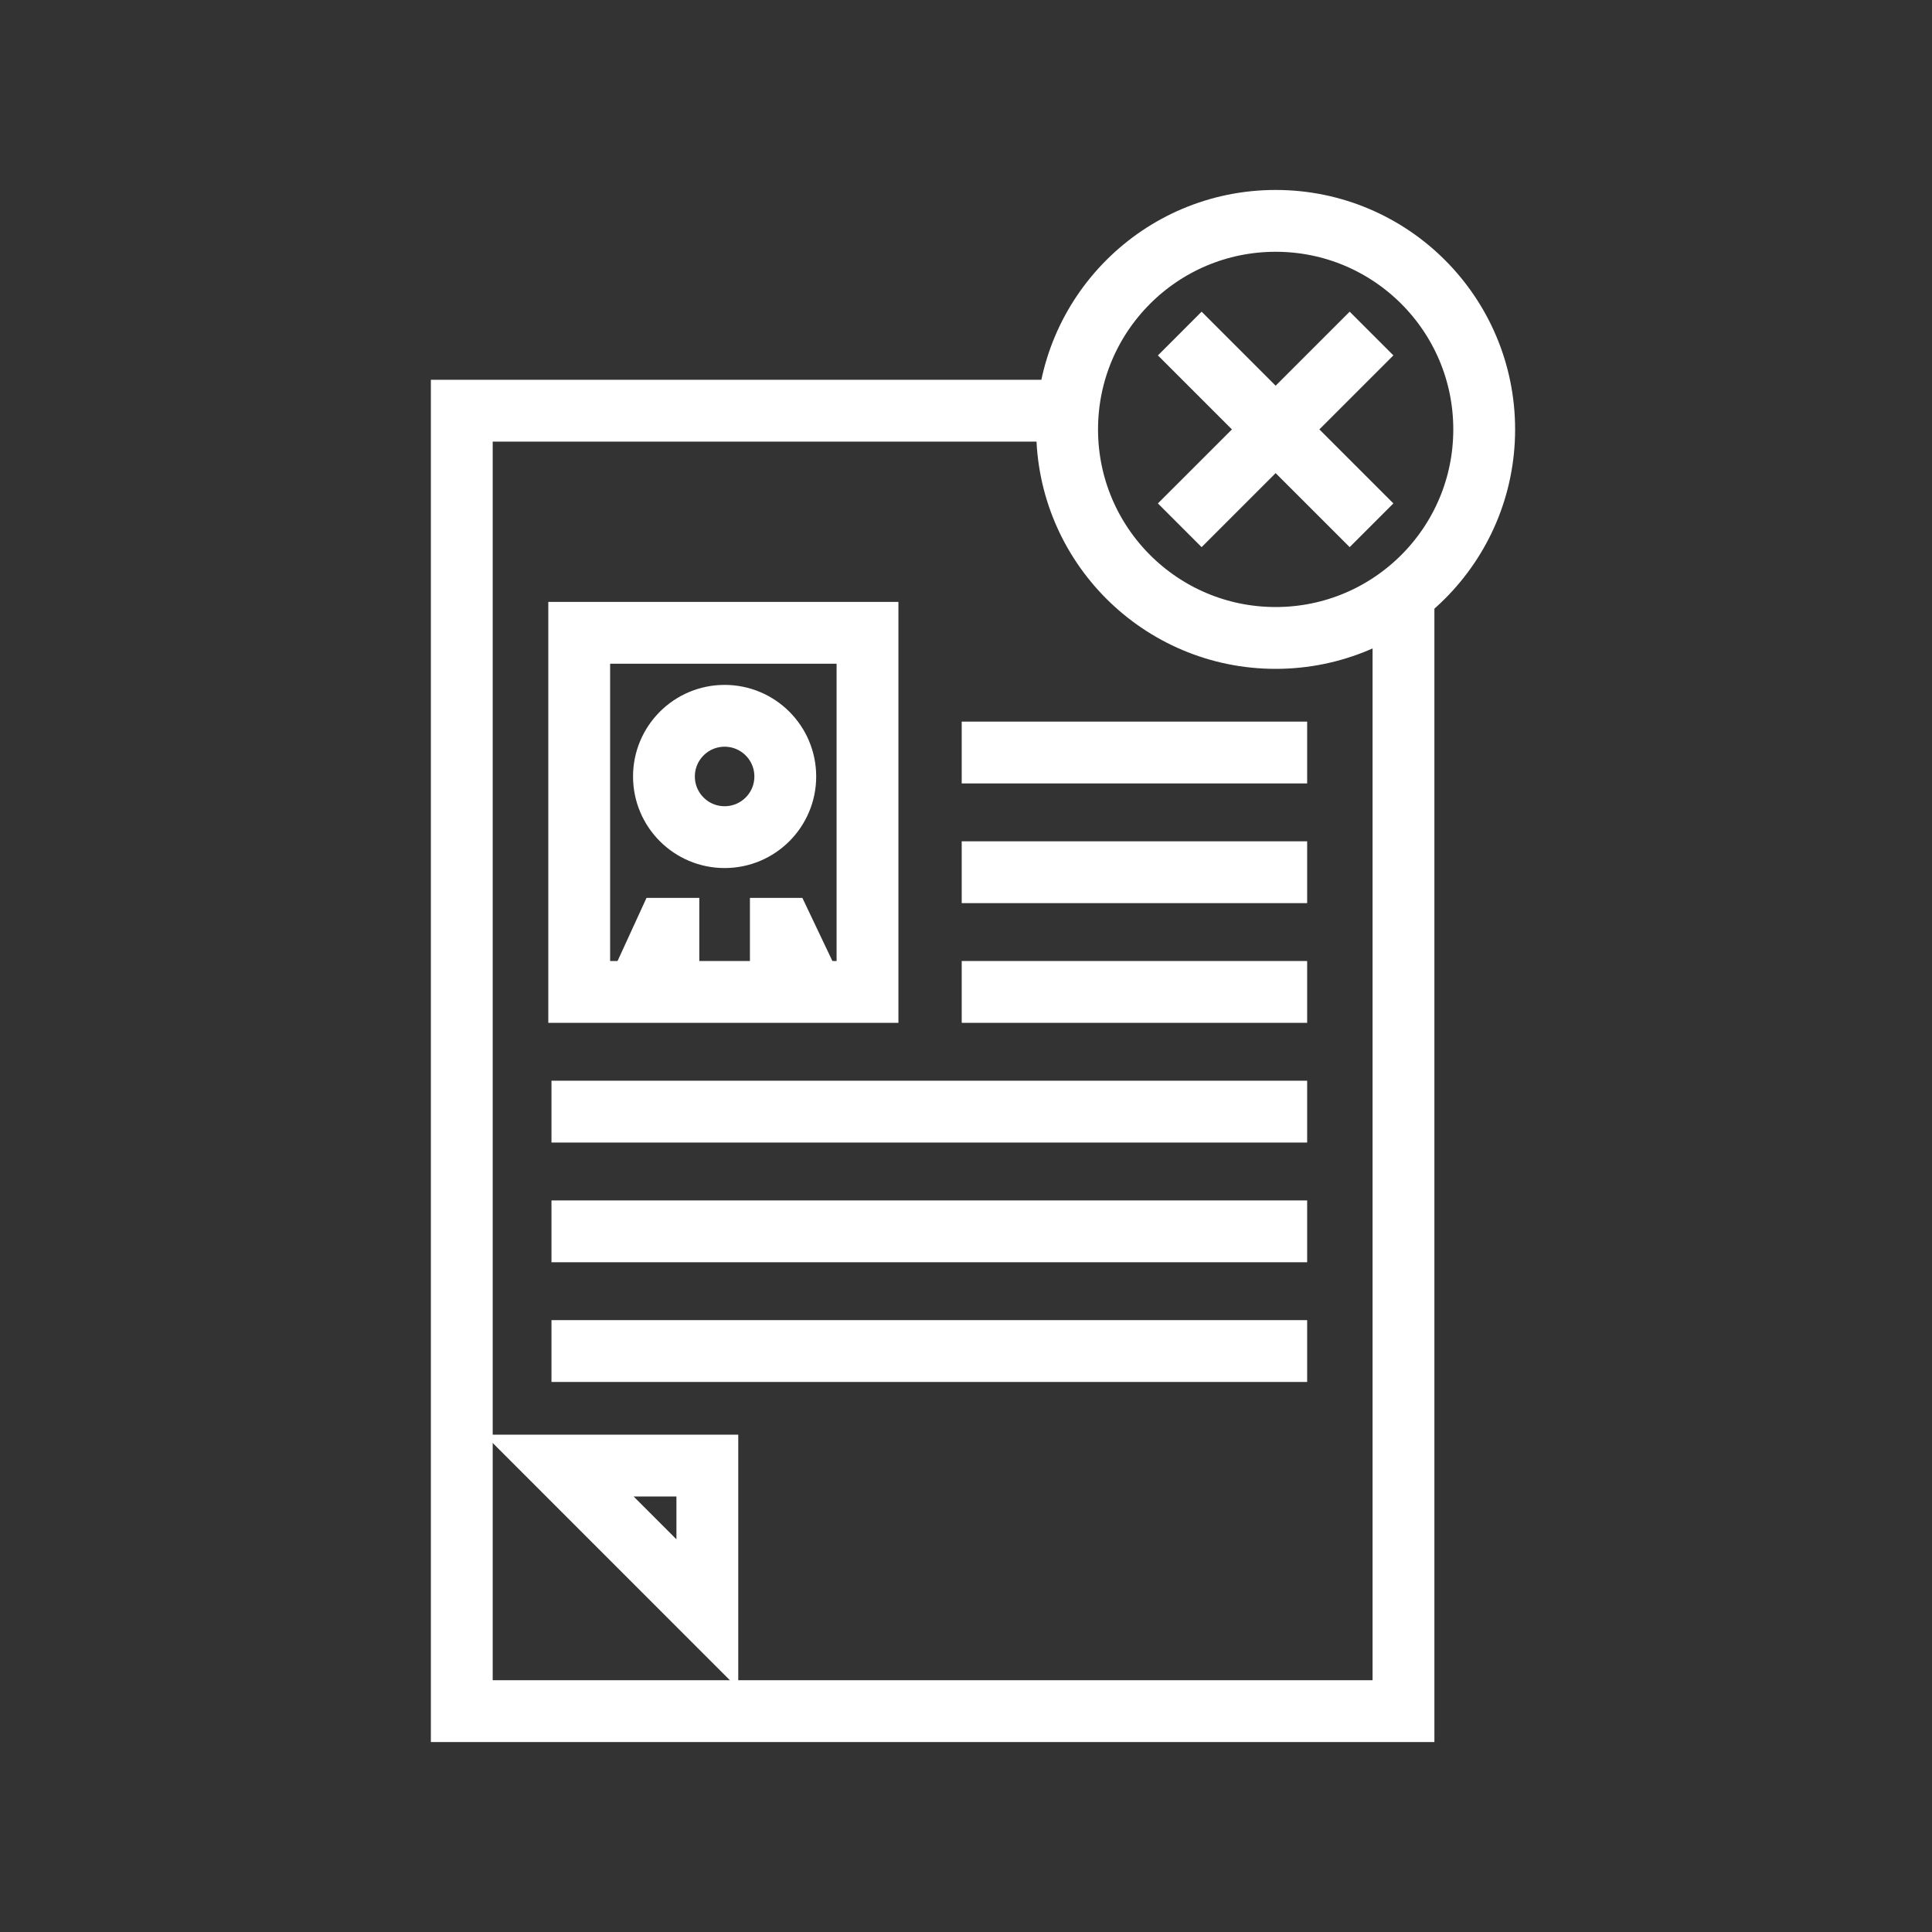 <?xml version="1.0" encoding="utf-8"?>
<!-- Generator: Adobe Illustrator 24.1.0, SVG Export Plug-In . SVG Version: 6.00 Build 0)  -->
<svg version="1.1" xmlns="http://www.w3.org/2000/svg" xmlns:xlink="http://www.w3.org/1999/xlink" x="0px" y="0px"
	 viewBox="0 0 500 500" style="enable-background:new 0 0 500 500;" xml:space="preserve">
<rect x="0" y="0" width="500" height="500" fill="#333333" stroke="none"/>
<style type="text/css">
	.st0{fill:none;stroke:#FFFFFF;stroke-width:16;stroke-miterlimit:10;}
	.st1{display:none;}
	.st2{display:inline;}
	.st3{fill:none;stroke:#D1D3D4;stroke-width:2;stroke-miterlimit:10;}
	.st4{display:inline;fill:none;stroke:#BCBEC0;stroke-width:4;stroke-miterlimit:10;}
	.st5{fill:none;stroke:#BCBEC0;stroke-width:4;stroke-miterlimit:10;}
	.st6{display:inline;fill:none;stroke:#D1D3D4;stroke-width:2;stroke-miterlimit:10;}
	.st7{display:none;opacity:0.35;fill:none;stroke:#000000;stroke-width:16;stroke-miterlimit:10;}
	.st8{fill:none;stroke:#FFFFFF;stroke-width:16;stroke-linejoin:bevel;stroke-miterlimit:10;}
	.st9{fill:#FFFFFF;}
	.st10{fill:none;stroke:#FFFFFF;stroke-width:16;stroke-linecap:square;stroke-miterlimit:10;}
	.st11{fill:none;stroke:#FFFFFF;stroke-width:16;stroke-linecap:round;stroke-miterlimit:10;}
	.st12{fill:none;stroke:#FFFFFF;stroke-width:8;stroke-miterlimit:10;}
</style>
<g id="Icons">
	<g>
		<g>
			<g>
				<g>
					<line class="st0" x1="248.89" y1="194.75" x2="338.29" y2="194.75"/>
				</g>
				<g>
					<line class="st0" x1="248.89" y1="225.73" x2="338.29" y2="225.73"/>
				</g>
				<g>
					<line class="st0" x1="248.89" y1="256.71" x2="338.29" y2="256.71"/>
				</g>
				<g>
					<line class="st0" x1="142.72" y1="318.67" x2="338.29" y2="318.67"/>
				</g>
				<g>
					<line class="st0" x1="142.72" y1="287.69" x2="338.29" y2="287.69"/>
				</g>
				<g>
					<line class="st0" x1="142.72" y1="349.65" x2="338.29" y2="349.65"/>
				</g>
				<g>
					<rect x="149.9" y="163.77" class="st0" width="74.61" height="92.94"/>
					<g>
						<circle class="st0" cx="187.53" cy="200.95" r="15.7"/>
						<g>
							<polyline class="st0" points="209.85,255.62 202.6,240.37 202.08,240.37 202.08,260.1 							"/>
							<polyline class="st0" points="164.57,257.55 172.45,240.37 172.98,240.37 172.98,260.61 							"/>
						</g>
					</g>
				</g>
				<polyline class="st0" points="363.22,149.93 363.22,442.84 119.51,442.84 119.51,106.29 276.04,106.29 				"/>
				<polygon class="st0" points="183.06,417.69 144.67,379.29 183.06,379.29 				"/>
			</g>
			<g>
				<line class="st0" x1="305.32" y1="135.94" x2="354.95" y2="86.32"/>
			</g>
			<g>
				<line class="st0" x1="354.95" y1="135.94" x2="305.32" y2="86.32"/>
			</g>
			<circle class="st0" cx="330.14" cy="111.13" r="53.97"/>
		</g>
	</g>
</g>
<g id="Text" class="st1">
</g>
</svg>
